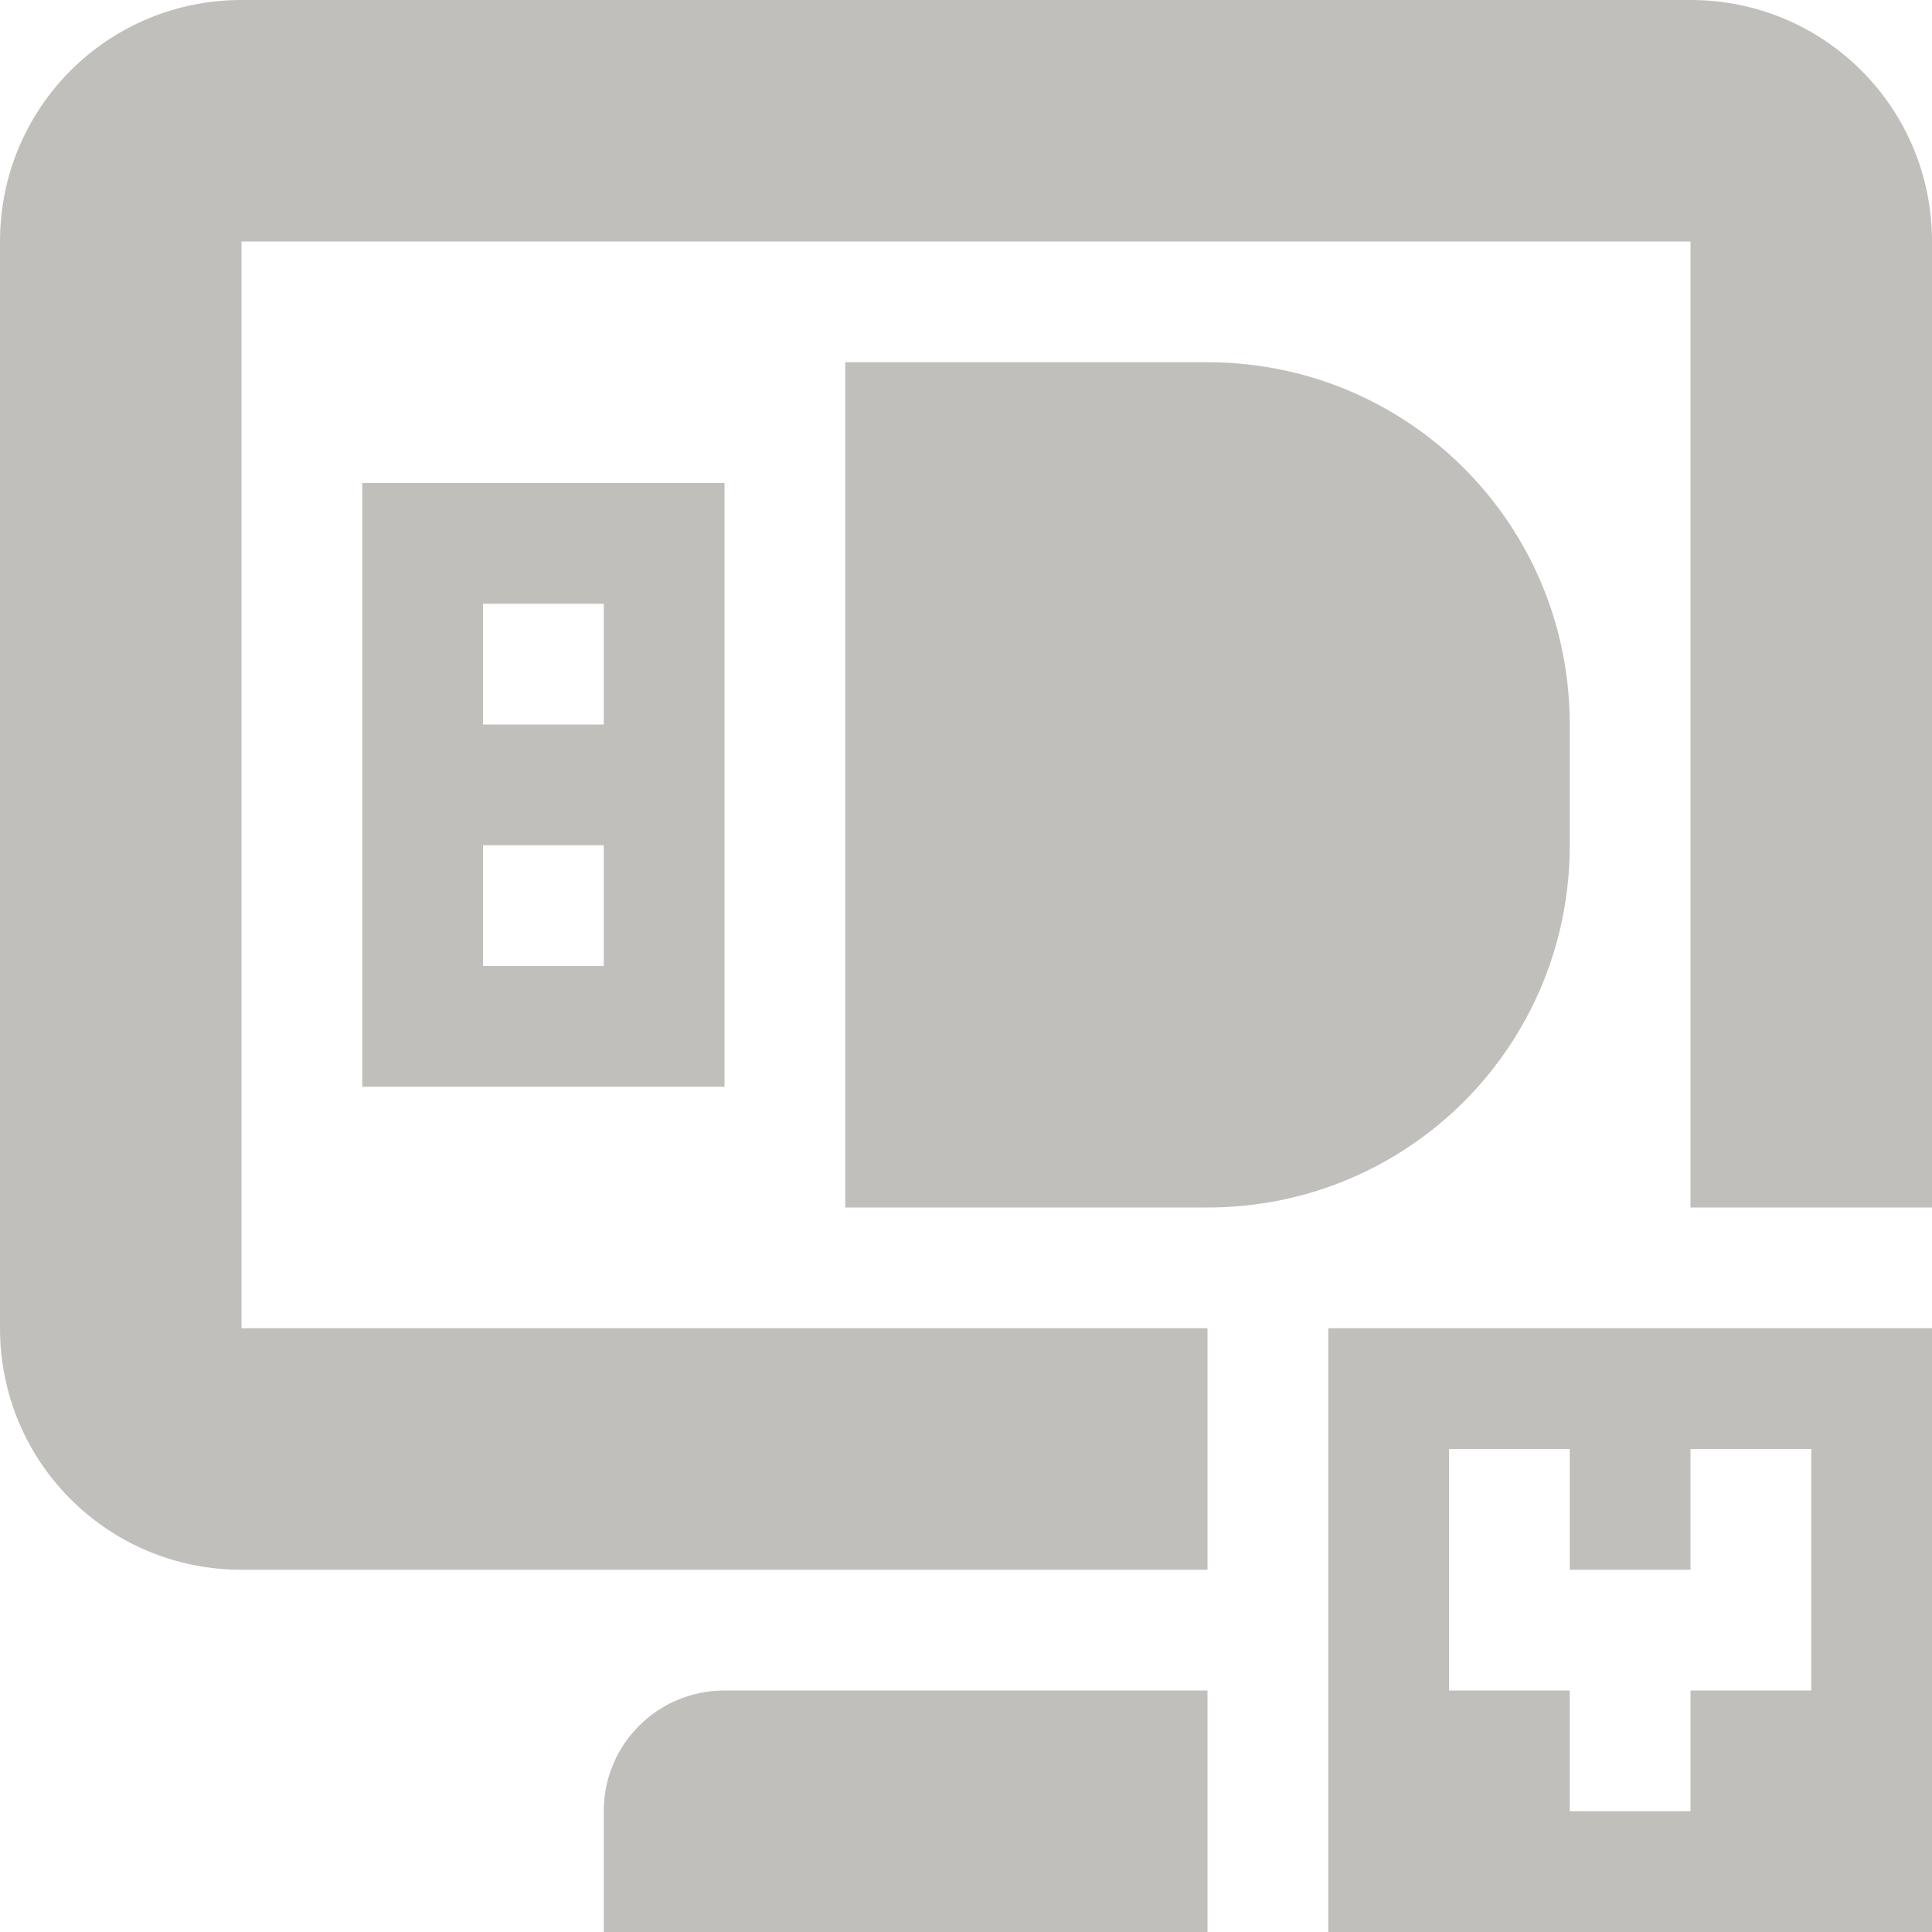 <svg xmlns="http://www.w3.org/2000/svg" width="16" height="16">
  <path d="M 2 0 C 0.892 0 0 0.892 0 2 L 0 11 C 0 12.108 0.892 13 2 13 L 10 13 L 10 11 L 2 11 L 2 2 L 14 2 L 14 10 L 16 10 L 16 2 C 16 0.892 15.108 0 14 0 L 2 0 z M 7 3 L 7 6 L 7 7 L 7 10 L 10 10 C 11.662 10 13 8.662 13 7 L 13 6 C 13 4.338 11.662 3 10 3 L 7 3 z M 3 4 L 3 9 L 6 9 L 6 4 L 3 4 z M 4 5 L 5 5 L 5 6 L 4 6 L 4 5 z M 4 7 L 5 7 L 5 8 L 4 8 L 4 7 z M 11 11 L 11 16 L 16 16 L 16 11 L 11 11 z M 12 12 L 13 12 L 13 13 L 14 13 L 14 12 L 15 12 L 15 14 L 14 14 L 14 15 L 13 15 L 13 14 L 12 14 L 12 12 z M 6 14 C 5.446 14 5 14.446 5 15 L 5 16 L 10 16 L 10 15 L 10 14 L 9 14 L 6 14 z " fill="#c0bfbc" />
</svg>

